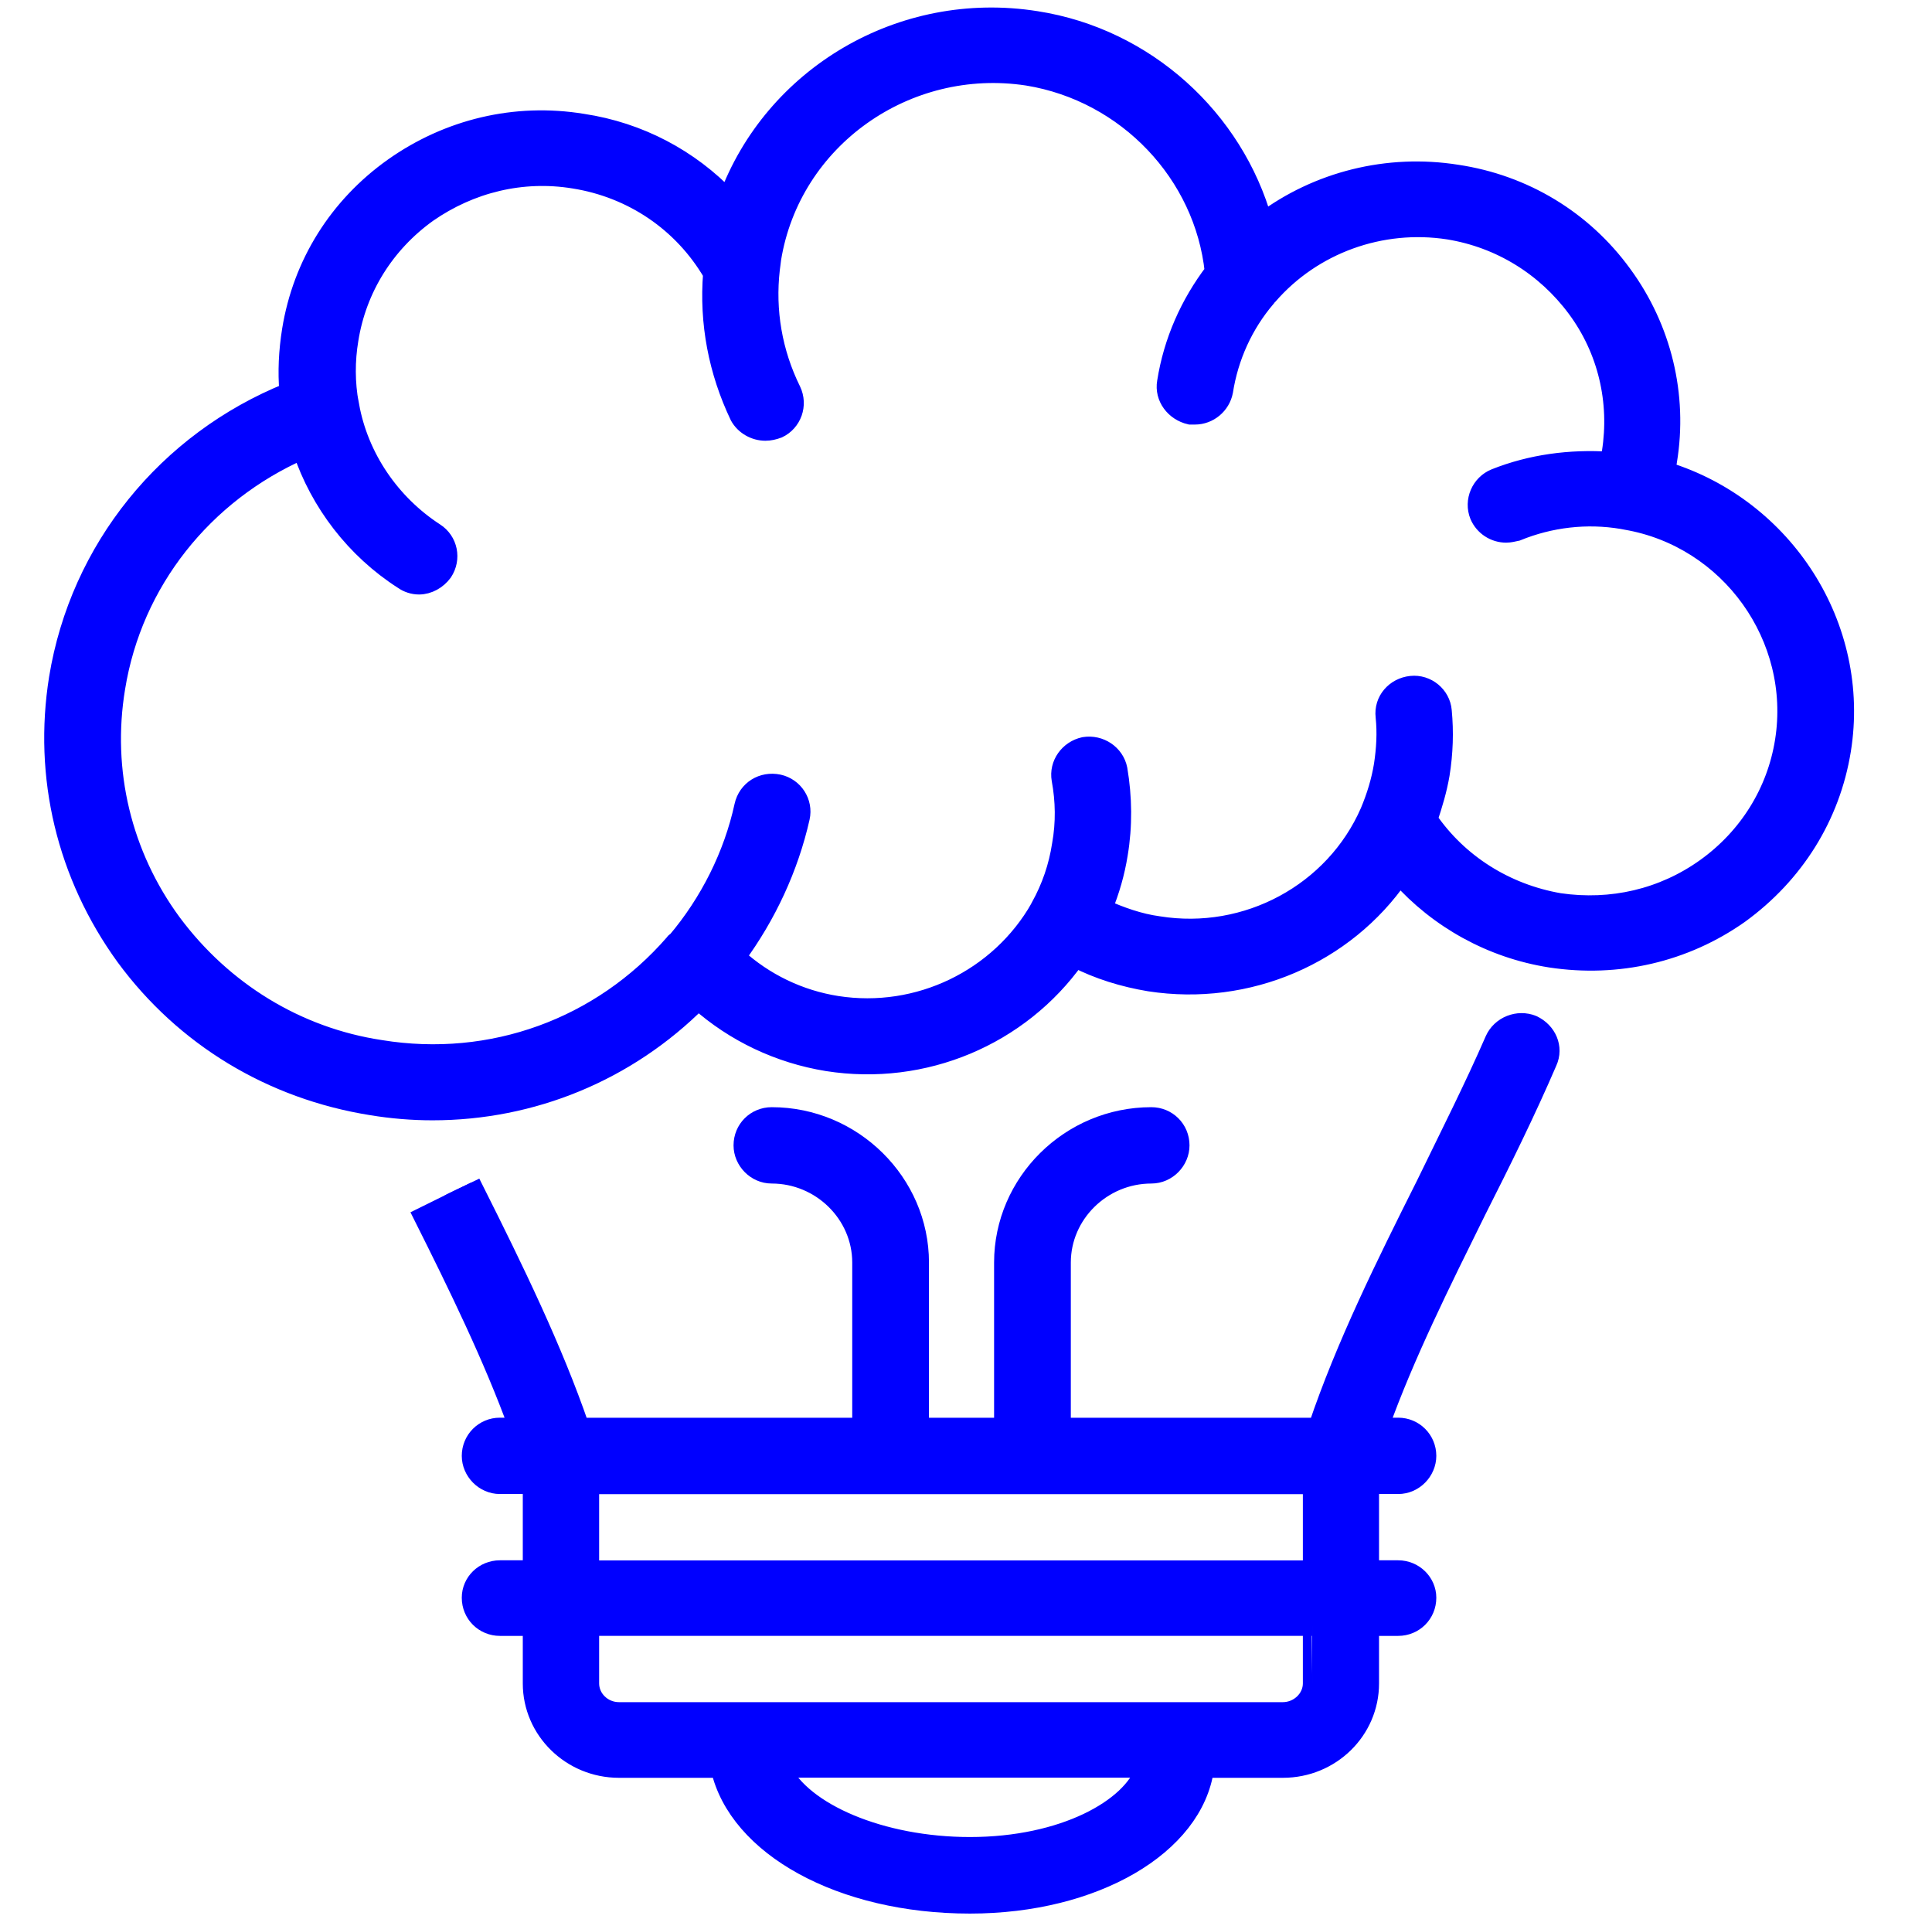 <?xml version="1.0" encoding="utf-8"?><!--Generator: Adobe Illustrator 24.3.0, SVG Export Plug-In . SVG Version: 6.00 Build 0)--><svg version="1.1" id="Capa_1" xmlns="http://www.w3.org/2000/svg" xmlns:xlink="http://www.w3.org/1999/xlink" x="0px" y="0px" viewBox="0 0 386.94 385.63" style="enable-background:new 0 0 386.94 385.63" xml:space="preserve"><style type="text/css">.st0{fill:#0000FF;stroke:#0000FF;stroke-width:3.749;stroke-miterlimit:10;}</style><g><g><polygon class="st0" points="89.9,241.06 91.59,240.24 95.14,238.53 		"/></g><g><path class="st0" d="M306.95,205.19c-2.94-1.19-6.38,0.19-7.66,3.05c-4.15,9.54-9.13,19.37-13.85,29.09
			c-7.92,15.79-16.03,32.14-21.54,48.46h-51.31v-32.96c0-9.68,8.11-17.69,18-17.69c3.21,0,5.77-2.72,5.77-5.77
			c0-3.24-2.57-5.77-5.77-5.77c-16.34,0-29.62,13.26-29.62,29.24v32.96h-16.79v-32.96c0-15.98-13.36-29.24-29.62-29.24
			c-3.21,0-5.77,2.53-5.77,5.77c0,3.05,2.57,5.77,5.77,5.77c9.88,0,18,8.01,18,17.69v32.96h-56.4
			c-5.36-15.64-13.24-31.77-21.01-47.27l-3.55,1.71l-6.87,3.39c6.98,13.93,13.96,28.23,19.02,42.16h-3.62
			c-3.21,0-5.77,2.57-5.77,5.77c0,3.05,2.57,5.77,5.77,5.77h6.45v17.02h-6.45c-3.21,0-5.77,2.53-5.77,5.62
			c0,3.24,2.57,5.77,5.77,5.77h6.45v11.4c0,9.35,7.77,17.02,17.39,17.02h20.26c3.51,15.64,24.18,27.19,50.03,27.19
			c24.98,0,44.86-11.73,47.01-27.19h15.66c9.66,0,17.39-7.64,17.39-17.02v-11.4h5.7c3.21,0,5.77-2.53,5.77-5.77
			c0-3.05-2.57-5.62-5.77-5.62h-5.7v-17.02h5.7c3.21,0,5.77-2.72,5.77-5.77c0-3.2-2.57-5.77-5.77-5.77h-3.77
			c5.17-14.45,12.49-29.09,19.54-43.36c4.9-9.68,9.88-19.74,14.19-29.76C311.29,209.78,309.89,206.57,306.95,205.19z M194.25,369.76
			c-17.73,0-33.58-6.78-37.8-15.64h72.93C226.7,362.12,213.01,369.76,194.25,369.76z M262.81,337.13c0,3.05-2.68,5.62-5.89,5.62
			h-21.28h-86.17h-25.5c-3.24,0-5.85-2.57-5.85-5.62v-11.4h144.69C262.81,325.73,262.81,337.13,262.81,337.13z M118.12,314.37
			v-17.02h144.69v17.02H118.12z"/></g><g><path class="st0" d="M333.66,94.34c0.08-0.67,0.26-1.34,0.34-2.05c2.15-13.07-1.06-26.52-9.05-37.4
			c-7.92-10.88-19.73-18.03-33.16-20.04c-13.85-2.2-27.88,1.34-38.82,9.54c-5.77-20.56-23.43-36.88-45.46-40.3
			c-27.05-4.28-52.71,11.21-61.72,35.68c-7.66-8.01-17.73-13.41-29.13-15.12c-13.43-2.2-26.86,1.04-37.88,8.83
			C67.75,41.3,60.51,52.85,58.36,66.11c-0.68,4.25-0.87,8.34-0.53,12.4c-24.45,9.87-41.92,31.47-46.14,57.29
			c-3.17,19.74,1.55,39.45,13.36,55.76c11.88,16.17,29.35,26.71,49.35,29.91c4.04,0.67,8.19,1.01,12.22,1.01
			c20,0,39.01-7.82,53.24-22.09c7.24,6.44,16.19,10.69,25.84,12.25c19.35,3.05,38.56-5.1,49.69-20.75
			c4.64,2.38,9.66,3.91,14.83,4.77c19.73,3.05,39.2-5.44,50.1-21.27c7.73,8.68,18.34,14.64,30.22,16.5
			c13.43,2.05,26.86-1.04,37.88-8.83c11.02-8.01,18.26-19.56,20.41-32.82C372.82,125.45,357.36,101.65,333.66,94.34z M357.36,148.43
			c-1.62,10.17-7.24,19.22-15.77,25.33c-8.53,6.11-18.86,8.49-29.28,6.97c-10.75-1.86-20.22-7.82-26.26-16.65
			c1.02-3.05,1.89-5.96,2.41-9.01c0.68-4.25,0.83-8.49,0.42-12.74c-0.26-3.05-3.09-5.44-6.26-5.1c-3.21,0.34-5.62,3.05-5.24,6.29
			c0.34,3.24,0.15,6.44-0.34,9.68c-0.53,3.24-1.47,6.29-2.75,9.35l0,0c-7.06,16.17-24.56,25.66-42.29,22.8
			c-3.85-0.52-7.58-1.86-11.09-3.43c1.47-3.58,2.49-7.15,3.09-10.88c0.94-5.62,0.87-11.4-0.08-16.99c-0.6-3.05-3.62-5.1-6.79-4.58
			c-3.09,0.67-5.17,3.58-4.64,6.63c0.79,4.25,0.87,8.68,0.08,13.07c-0.68,4.43-2.08,8.49-4.23,12.4l0,0c0,0.19-0.08,0.19-0.08,0.19
			c-8.11,14.27-24.37,22.09-40.63,19.56c-7.58-1.19-14.56-4.58-20.15-9.68c6.11-8.31,10.56-17.84,12.83-27.9
			c0.68-3.05-1.28-6.11-4.38-6.78c-3.21-0.67-6.26,1.19-6.98,4.43c-2.15,9.87-6.9,19.37-13.54,27.19h-0.08
			c-0.08,0-0.26,0.19-0.34,0.34c-14.64,16.84-36.52,24.84-58.74,21.23c-16.86-2.53-31.65-11.73-41.77-25.33
			c-10-13.6-14.04-30.43-11.28-47.08c3.43-21.23,17.58-38.92,37.28-47.6c3.51,10.54,10.68,19.89,20.22,26
			c0.94,0.67,2.08,1.04,3.21,1.04c1.89,0,3.7-1.04,4.83-2.57c1.81-2.72,1.06-6.29-1.62-8.01c-8.87-5.77-15.17-14.97-17.05-25.33
			h-0.08v-0.19v-0.15c-0.79-4.28-0.79-8.68-0.08-12.93c1.62-10.21,7.24-19.22,15.77-25.33c8.53-5.92,18.86-8.49,29.28-6.78
			c11.7,1.86,21.77,8.68,27.73,18.88c-0.79,9.87,1.06,19.56,5.36,28.57c1.02,1.86,3.09,3.05,5.24,3.05c0.87,0,1.7-0.19,2.57-0.52
			c2.83-1.34,4.07-4.77,2.68-7.67c-3.77-7.64-5.17-15.98-4.23-24.29l0,0c0.08-0.67,0.19-1.34,0.26-2.05
			c3.89-23.99,26.94-40.3,51.24-36.58c19.88,3.24,35.31,19.56,37.35,39.11c-4.9,6.44-8.26,13.93-9.55,22.13
			c-0.53,3.05,1.62,5.92,4.75,6.63c0.34,0,0.68,0,0.94,0c2.83,0,5.24-2.05,5.77-4.77c1.09-6.97,4.04-13.41,8.53-18.7l0,0
			c0.08-0.19,0.26-0.34,0.45-0.52c8.87-10.21,22.56-15.16,36.07-13.07c10.34,1.68,19.39,7.3,25.58,15.64
			c6.19,8.34,8.6,18.7,6.98,28.9c-0.08,0.67-0.26,1.04-0.34,1.71c-7.85-0.52-15.7,0.52-22.9,3.39c-2.94,1.19-4.38,4.58-3.21,7.49
			c0.94,2.2,3.09,3.58,5.43,3.58c0.68,0,1.47-0.19,2.15-0.34c6.64-2.72,13.96-3.58,21.09-2.38l0.79,0.15
			C346.41,107.79,360.68,127.68,357.36,148.43z"/></g></g></svg>